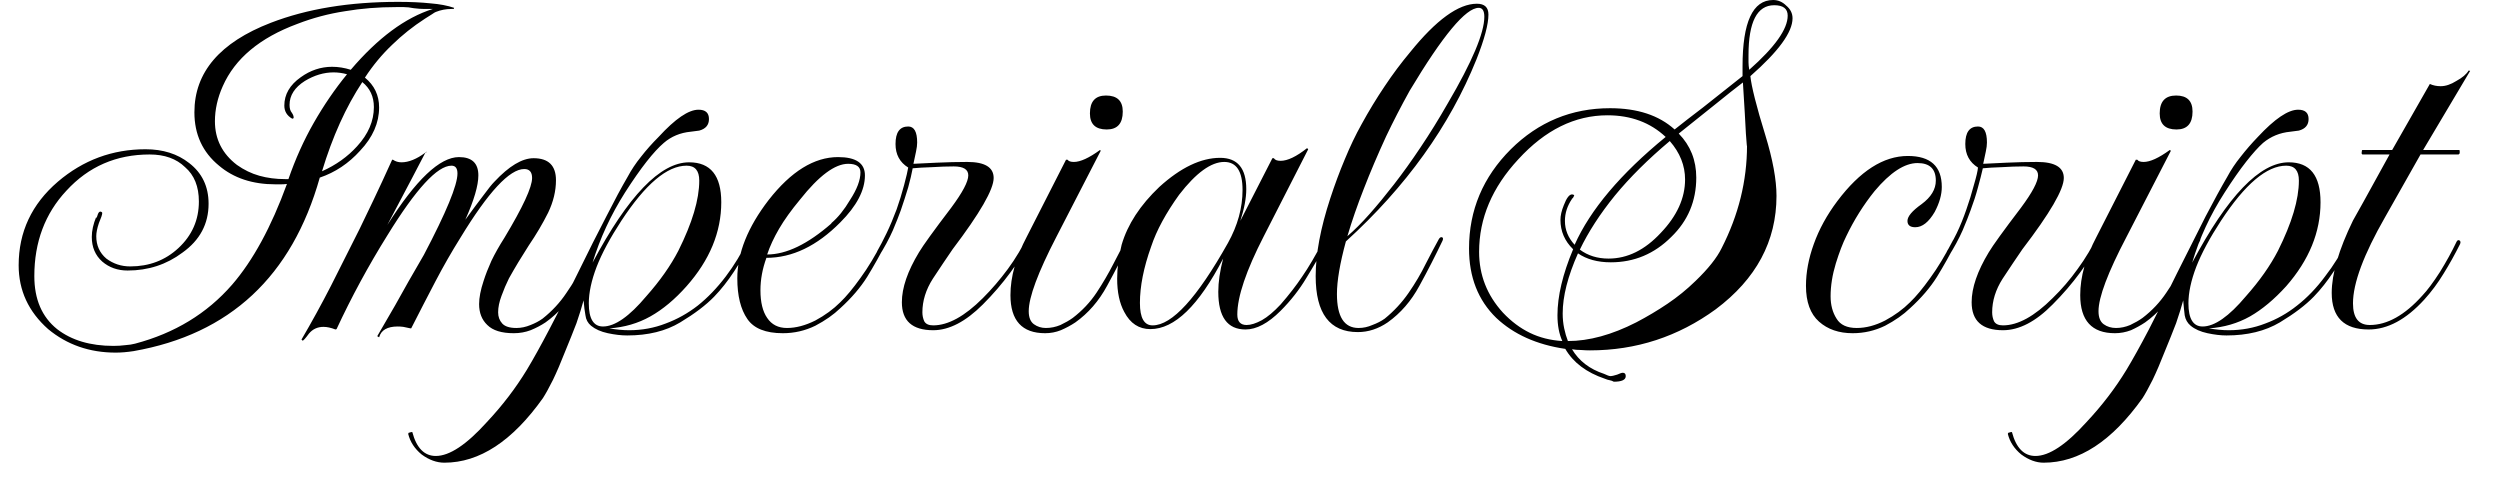 <svg width="67" height="13" viewBox="0 0 67 13" fill="none" xmlns="http://www.w3.org/2000/svg">
<path d="M3.1 9.45C2.4 9.45 1.797 9.24 1.29 8.82C0.763 8.353 0.5 7.783 0.5 7.11C0.5 6.217 0.85 5.47 1.55 4.87C2.23 4.29 3.013 4 3.9 4C4.367 4 4.757 4.123 5.07 4.37C5.417 4.637 5.59 5 5.59 5.46C5.59 6 5.357 6.437 4.89 6.77C4.463 7.09 3.973 7.25 3.42 7.25C3.153 7.25 2.927 7.17 2.74 7.01C2.553 6.843 2.46 6.623 2.46 6.35C2.46 6.183 2.5 6.003 2.58 5.81V5.82C2.58 5.867 2.59 5.853 2.61 5.78C2.63 5.707 2.657 5.67 2.69 5.67C2.723 5.677 2.74 5.69 2.74 5.71C2.74 5.75 2.71 5.84 2.65 5.98C2.603 6.12 2.58 6.237 2.58 6.33C2.58 6.577 2.67 6.777 2.85 6.93C3.037 7.07 3.25 7.14 3.49 7.14C3.997 7.14 4.427 6.977 4.78 6.65C5.147 6.31 5.33 5.893 5.33 5.4C5.33 5 5.207 4.693 4.96 4.48C4.727 4.253 4.41 4.14 4.01 4.14C3.117 4.14 2.373 4.463 1.78 5.11C1.207 5.723 0.92 6.487 0.92 7.4C0.92 8.02 1.123 8.493 1.53 8.82C1.917 9.12 2.42 9.27 3.04 9.27C3.153 9.27 3.26 9.263 3.36 9.25C3.46 9.243 3.547 9.23 3.62 9.21C4.68 8.93 5.547 8.403 6.22 7.63C6.78 6.983 7.27 6.083 7.69 4.93C7.637 4.937 7.583 4.94 7.53 4.94C7.477 4.94 7.427 4.94 7.38 4.94C6.767 4.94 6.263 4.773 5.87 4.44C5.43 4.08 5.21 3.603 5.21 3.01C5.21 1.937 5.893 1.137 7.26 0.61C8.227 0.237 9.363 0.05 10.67 0.05C10.997 0.05 11.287 0.063 11.54 0.09C11.787 0.11 11.997 0.15 12.17 0.21L12.16 0.24H12.1C11.953 0.24 11.813 0.267 11.68 0.32C11.66 0.327 11.627 0.347 11.58 0.38C11.527 0.413 11.463 0.453 11.39 0.5C11.07 0.707 10.777 0.94 10.51 1.2C10.237 1.46 9.993 1.753 9.78 2.08C10.033 2.287 10.16 2.553 10.16 2.88C10.16 3.293 9.99 3.68 9.65 4.04C9.343 4.38 8.983 4.62 8.57 4.76C7.823 7.407 6.16 8.957 3.58 9.41C3.407 9.437 3.247 9.45 3.1 9.45ZM7.64 4.8H7.73C7.917 4.26 8.143 3.757 8.41 3.29C8.677 2.823 8.973 2.39 9.3 1.99C9.18 1.957 9.06 1.94 8.94 1.94C8.68 1.94 8.423 2.017 8.17 2.17C7.897 2.343 7.76 2.557 7.76 2.81C7.76 2.903 7.78 2.973 7.82 3.02C7.853 3.067 7.87 3.11 7.87 3.15C7.87 3.17 7.857 3.18 7.83 3.18C7.69 3.1 7.62 2.983 7.62 2.83C7.62 2.53 7.767 2.277 8.06 2.07C8.32 1.883 8.6 1.79 8.9 1.79C9.067 1.79 9.233 1.817 9.4 1.87C10.127 1.017 10.86 0.473 11.6 0.24H11.57C11.517 0.24 11.45 0.24 11.37 0.24C11.29 0.24 11.197 0.233 11.09 0.22C10.99 0.2 10.9 0.19 10.82 0.19C10.74 0.19 10.673 0.19 10.62 0.19C10.14 0.19 9.683 0.227 9.25 0.3C8.81 0.367 8.383 0.48 7.97 0.64C6.963 1.013 6.297 1.57 5.97 2.31C5.83 2.623 5.76 2.937 5.76 3.25C5.76 3.73 5.957 4.12 6.35 4.42C6.537 4.553 6.737 4.65 6.95 4.71C7.163 4.77 7.393 4.8 7.64 4.8ZM8.63 4.59C9.003 4.423 9.317 4.2 9.57 3.92C9.87 3.593 10.02 3.243 10.02 2.87C10.02 2.59 9.917 2.367 9.71 2.2C9.27 2.867 8.91 3.663 8.63 4.59ZM8.11 9.13L8.08 9.1C8.353 8.633 8.617 8.153 8.87 7.66C9.123 7.16 9.38 6.65 9.64 6.13C9.74 5.923 9.863 5.667 10.01 5.36C10.157 5.053 10.323 4.693 10.51 4.28H10.53C10.597 4.327 10.673 4.35 10.76 4.35C10.953 4.35 11.167 4.263 11.4 4.09L11.43 4.06L11.42 4.09H11.4C11.333 4.217 11.217 4.44 11.05 4.76C10.877 5.087 10.653 5.51 10.38 6.03C11.147 4.817 11.787 4.21 12.3 4.21C12.647 4.21 12.82 4.373 12.82 4.7C12.82 4.973 12.703 5.37 12.47 5.89C12.663 5.623 12.827 5.403 12.96 5.23C13.087 5.057 13.183 4.937 13.25 4.87C13.643 4.45 13.993 4.24 14.3 4.24C14.7 4.24 14.9 4.437 14.9 4.83C14.9 5.117 14.83 5.407 14.69 5.7C14.543 5.993 14.37 6.287 14.17 6.58C13.977 6.88 13.8 7.173 13.64 7.46C13.567 7.607 13.5 7.763 13.44 7.93C13.38 8.09 13.35 8.237 13.35 8.37C13.35 8.49 13.387 8.59 13.46 8.67C13.533 8.75 13.66 8.79 13.84 8.79C13.967 8.79 14.093 8.763 14.22 8.71C14.34 8.663 14.447 8.607 14.54 8.54C14.793 8.34 15.007 8.11 15.18 7.85C15.36 7.59 15.513 7.33 15.64 7.07C15.773 6.81 15.89 6.59 15.99 6.41C16.023 6.363 16.053 6.347 16.08 6.36C16.107 6.373 16.11 6.403 16.09 6.45C15.903 6.843 15.7 7.247 15.48 7.66C15.253 8.067 14.967 8.393 14.62 8.64C14.5 8.72 14.367 8.79 14.22 8.85C14.08 8.903 13.93 8.93 13.77 8.93C13.443 8.93 13.207 8.857 13.06 8.71C12.913 8.57 12.84 8.383 12.84 8.15C12.84 7.977 12.88 7.77 12.96 7.53C13.013 7.363 13.083 7.183 13.17 6.99C13.263 6.797 13.38 6.59 13.52 6.37C14.013 5.55 14.26 5.017 14.26 4.77C14.26 4.61 14.19 4.53 14.05 4.53C13.657 4.53 13.087 5.143 12.34 6.37C12.107 6.743 11.883 7.133 11.67 7.54C11.457 7.947 11.24 8.367 11.02 8.8H11C10.933 8.787 10.87 8.773 10.81 8.76C10.757 8.753 10.707 8.75 10.66 8.75C10.38 8.75 10.213 8.847 10.16 9.04L10.11 9.01C10.47 8.397 10.75 7.907 10.95 7.54C11.157 7.18 11.293 6.943 11.36 6.83C11.96 5.69 12.26 4.963 12.26 4.65C12.26 4.51 12.207 4.44 12.1 4.44C11.72 4.44 11.147 5.063 10.38 6.31C9.873 7.123 9.42 7.96 9.02 8.82L8.99 8.83C8.87 8.783 8.763 8.76 8.67 8.76C8.51 8.76 8.38 8.82 8.28 8.94C8.187 9.067 8.13 9.13 8.11 9.13ZM11.91 12.4C11.703 12.4 11.5 12.327 11.3 12.18C11.113 12.027 10.993 11.843 10.94 11.63L10.95 11.6L11.02 11.58H11.05C11.163 12.007 11.373 12.22 11.68 12.22C12.047 12.22 12.503 11.917 13.05 11.31C13.463 10.87 13.82 10.403 14.12 9.91C14.293 9.623 14.493 9.263 14.72 8.83C14.947 8.403 15.2 7.903 15.48 7.33C15.767 6.743 16.023 6.233 16.25 5.8C16.47 5.367 16.66 5.013 16.82 4.74C16.92 4.553 17.04 4.373 17.18 4.2C17.32 4.02 17.477 3.843 17.65 3.67C18.097 3.183 18.453 2.94 18.72 2.94C18.907 2.94 19 3.023 19 3.19C19 3.35 18.913 3.453 18.74 3.5L18.51 3.53C18.23 3.557 17.99 3.657 17.79 3.83C17.657 3.943 17.503 4.11 17.33 4.33C17.157 4.55 16.963 4.827 16.75 5.16C16.37 5.76 16.08 6.387 15.88 7.04C16.833 5.247 17.697 4.35 18.47 4.35C19.043 4.35 19.33 4.707 19.33 5.42C19.33 6.22 19.02 6.97 18.4 7.67C18.087 8.023 17.763 8.293 17.43 8.48C17.097 8.667 16.73 8.773 16.33 8.8C16.517 8.833 16.693 8.85 16.86 8.85C17.207 8.85 17.533 8.79 17.84 8.67C18.147 8.557 18.433 8.397 18.7 8.19C18.967 7.977 19.217 7.717 19.45 7.41C19.677 7.11 19.873 6.787 20.04 6.44C20.067 6.38 20.093 6.35 20.12 6.35C20.18 6.35 20.187 6.397 20.14 6.49C19.987 6.77 19.83 7.033 19.67 7.28C19.503 7.533 19.327 7.757 19.14 7.95C18.92 8.177 18.617 8.407 18.23 8.64C17.843 8.873 17.37 8.99 16.81 8.99C16.65 8.99 16.477 8.97 16.29 8.93C16.103 8.89 15.953 8.823 15.84 8.73C15.753 8.657 15.703 8.563 15.69 8.45C15.67 8.343 15.653 8.21 15.64 8.05C15.593 8.223 15.53 8.427 15.45 8.66C15.363 8.887 15.263 9.137 15.15 9.41C15.03 9.717 14.92 9.973 14.82 10.18C14.713 10.393 14.623 10.557 14.55 10.67C13.73 11.823 12.85 12.4 11.91 12.4ZM16.16 8.75C16.48 8.75 16.867 8.48 17.32 7.94C17.687 7.527 17.973 7.12 18.18 6.72C18.553 5.973 18.74 5.347 18.74 4.84C18.74 4.573 18.627 4.44 18.4 4.44C17.88 4.44 17.297 4.933 16.65 5.92C16.35 6.38 16.13 6.79 15.99 7.15C15.85 7.517 15.78 7.843 15.78 8.13C15.78 8.543 15.907 8.75 16.16 8.75ZM20.98 8.93C20.52 8.93 20.203 8.803 20.03 8.55C19.85 8.29 19.76 7.927 19.76 7.46C19.76 6.787 20.04 6.087 20.6 5.36C21.2 4.593 21.82 4.21 22.46 4.21C22.94 4.21 23.18 4.373 23.18 4.7C23.18 5.1 22.96 5.52 22.52 5.96C21.893 6.593 21.233 6.91 20.54 6.91C20.433 7.203 20.38 7.493 20.38 7.78C20.38 8.1 20.44 8.347 20.56 8.52C20.68 8.7 20.857 8.79 21.09 8.79C21.33 8.79 21.583 8.723 21.85 8.59C22.11 8.45 22.333 8.287 22.52 8.1C22.68 7.947 22.86 7.73 23.06 7.45C23.26 7.177 23.463 6.84 23.67 6.44C23.697 6.393 23.723 6.37 23.75 6.37C23.803 6.37 23.803 6.417 23.75 6.51C23.59 6.823 23.42 7.127 23.24 7.42C23.06 7.707 22.82 7.987 22.52 8.26C22.34 8.433 22.117 8.59 21.85 8.73C21.577 8.863 21.287 8.93 20.98 8.93ZM20.56 6.82C21.073 6.82 21.647 6.543 22.28 5.99V5.98C22.46 5.827 22.627 5.62 22.78 5.36C22.967 5.073 23.06 4.827 23.06 4.62C23.06 4.467 22.95 4.39 22.73 4.39C22.377 4.39 21.947 4.71 21.44 5.35C21.207 5.63 21.02 5.89 20.88 6.13C20.74 6.37 20.633 6.6 20.56 6.82ZM25.01 8.85C24.45 8.85 24.17 8.6 24.17 8.1C24.17 7.713 24.323 7.267 24.63 6.76C24.737 6.58 25.023 6.183 25.49 5.57C25.797 5.157 25.95 4.867 25.95 4.7C25.95 4.54 25.82 4.46 25.56 4.46C25.38 4.46 25.187 4.467 24.98 4.48C24.767 4.487 24.593 4.497 24.46 4.51C24.433 4.657 24.393 4.827 24.34 5.02C24.28 5.22 24.213 5.427 24.14 5.64C24.093 5.773 24.023 5.95 23.93 6.17C23.83 6.397 23.7 6.637 23.54 6.89C23.513 6.923 23.49 6.94 23.47 6.94C23.463 6.94 23.46 6.93 23.46 6.91C23.46 6.863 23.477 6.803 23.51 6.73C23.583 6.603 23.667 6.443 23.76 6.25C23.853 6.057 23.943 5.843 24.03 5.61C24.103 5.403 24.17 5.187 24.23 4.96C24.29 4.733 24.327 4.577 24.34 4.49C24.113 4.35 24 4.14 24 3.86C24 3.547 24.113 3.39 24.34 3.39C24.5 3.39 24.58 3.533 24.58 3.82C24.58 3.887 24.57 3.967 24.55 4.06C24.53 4.153 24.507 4.263 24.48 4.39C24.607 4.383 24.813 4.373 25.1 4.36C25.387 4.347 25.66 4.34 25.92 4.34C26.393 4.34 26.63 4.483 26.63 4.77C26.63 5.077 26.263 5.713 25.53 6.68C25.37 6.913 25.193 7.177 25 7.47C24.813 7.763 24.72 8.063 24.72 8.37C24.72 8.457 24.737 8.537 24.77 8.61C24.81 8.683 24.89 8.72 25.01 8.72C25.41 8.72 25.853 8.477 26.34 7.99C26.58 7.75 26.803 7.49 27.01 7.21C27.217 6.93 27.403 6.617 27.57 6.27C27.61 6.197 27.643 6.16 27.67 6.16C27.69 6.16 27.7 6.173 27.7 6.2C27.7 6.247 27.687 6.297 27.66 6.35C27.5 6.677 27.307 6.993 27.08 7.3C26.86 7.6 26.613 7.887 26.34 8.16C25.88 8.62 25.437 8.85 25.01 8.85ZM29.66 3.47C29.36 3.47 29.21 3.327 29.21 3.04C29.21 2.72 29.353 2.56 29.64 2.56C29.94 2.56 30.09 2.703 30.09 2.99C30.09 3.31 29.947 3.47 29.66 3.47ZM28.01 8.93C27.39 8.93 27.08 8.59 27.08 7.91C27.08 7.417 27.227 6.893 27.52 6.34L28.57 4.28H28.61C28.637 4.32 28.693 4.34 28.78 4.34C28.953 4.34 29.187 4.233 29.48 4.02L29.5 4.04L28.31 6.35C27.817 7.303 27.57 7.967 27.57 8.34C27.57 8.507 27.617 8.623 27.71 8.69C27.803 8.757 27.91 8.79 28.03 8.79C28.163 8.79 28.293 8.763 28.42 8.71C28.547 8.65 28.657 8.587 28.75 8.52C29.003 8.327 29.217 8.1 29.39 7.84C29.557 7.587 29.707 7.33 29.84 7.07C29.973 6.81 30.09 6.59 30.19 6.41C30.217 6.363 30.243 6.347 30.27 6.36C30.303 6.373 30.31 6.403 30.29 6.45C30.103 6.843 29.897 7.247 29.67 7.66C29.45 8.067 29.167 8.393 28.82 8.64C28.7 8.72 28.57 8.79 28.43 8.85C28.297 8.903 28.157 8.93 28.01 8.93ZM33.38 8.83C32.893 8.83 32.65 8.493 32.65 7.82C32.65 7.56 32.693 7.263 32.78 6.93C32.127 8.19 31.477 8.82 30.83 8.82C30.523 8.82 30.29 8.667 30.13 8.36C30.003 8.127 29.94 7.83 29.94 7.47C29.94 7.183 29.98 6.88 30.06 6.56C30.22 6.013 30.557 5.497 31.07 5.01C31.643 4.49 32.187 4.23 32.7 4.23C33.167 4.23 33.4 4.51 33.4 5.07C33.4 5.31 33.347 5.593 33.24 5.92L34.1 4.24H34.14C34.167 4.287 34.227 4.31 34.32 4.31C34.507 4.31 34.743 4.197 35.03 3.97L35.06 4L33.87 6.33C33.397 7.25 33.16 7.95 33.16 8.43C33.16 8.617 33.243 8.71 33.41 8.71C33.523 8.71 33.66 8.667 33.82 8.58C33.973 8.493 34.14 8.353 34.32 8.16C34.547 7.9 34.74 7.65 34.9 7.41C35.067 7.17 35.257 6.847 35.47 6.44C35.497 6.393 35.523 6.37 35.55 6.37C35.61 6.37 35.61 6.417 35.55 6.51C35.383 6.823 35.203 7.137 35.01 7.45C34.823 7.763 34.593 8.057 34.32 8.33C33.987 8.663 33.673 8.83 33.38 8.83ZM30.89 8.72C31.41 8.72 32.083 7.983 32.91 6.51C33.17 6.043 33.3 5.57 33.3 5.09C33.3 4.59 33.137 4.34 32.81 4.34C32.457 4.34 32.053 4.633 31.6 5.22C31.427 5.46 31.277 5.697 31.15 5.93C31.023 6.163 30.923 6.39 30.85 6.61C30.65 7.17 30.55 7.673 30.55 8.12C30.55 8.52 30.663 8.72 30.89 8.72ZM36.39 8.9C35.637 8.9 35.26 8.4 35.26 7.4C35.26 6.807 35.39 6.113 35.65 5.32C35.77 4.953 35.9 4.603 36.04 4.27C36.18 3.93 36.33 3.617 36.49 3.33C36.683 2.977 36.89 2.637 37.11 2.31C37.323 1.99 37.55 1.687 37.79 1.4C38.49 0.533 39.087 0.1 39.58 0.1C39.787 0.1 39.89 0.197 39.89 0.39C39.89 0.65 39.783 1.05 39.57 1.59C38.85 3.377 37.683 5.003 36.07 6.47C35.91 7.057 35.83 7.527 35.83 7.88C35.83 8.487 36.023 8.79 36.41 8.79C36.537 8.79 36.66 8.763 36.78 8.71C36.907 8.663 37.017 8.607 37.11 8.54C37.357 8.34 37.57 8.11 37.75 7.85C37.93 7.59 38.083 7.33 38.21 7.07C38.343 6.81 38.46 6.59 38.56 6.41C38.587 6.363 38.617 6.347 38.65 6.36C38.677 6.373 38.68 6.403 38.66 6.45C38.473 6.843 38.267 7.247 38.04 7.66C37.82 8.067 37.537 8.393 37.19 8.64C36.937 8.813 36.67 8.9 36.39 8.9ZM36.11 6.33C36.297 6.17 36.493 5.973 36.7 5.74C36.907 5.507 37.127 5.24 37.36 4.94C37.593 4.64 37.83 4.31 38.07 3.95C38.317 3.583 38.56 3.19 38.8 2.77C39.453 1.657 39.78 0.883 39.78 0.45C39.78 0.29 39.73 0.21 39.63 0.21C39.283 0.21 38.667 0.95 37.78 2.43C37.547 2.85 37.337 3.257 37.15 3.65C36.923 4.143 36.723 4.613 36.55 5.06C36.377 5.5 36.23 5.923 36.11 6.33ZM43.25 10.23C43.217 10.21 43.18 10.197 43.14 10.19C43.1 10.183 43.057 10.17 43.01 10.15C42.517 9.983 42.163 9.717 41.95 9.35C41.183 9.237 40.567 8.96 40.1 8.52C39.613 8.047 39.37 7.427 39.37 6.66C39.37 5.633 39.743 4.747 40.49 4C41.23 3.267 42.117 2.9 43.15 2.9C43.883 2.9 44.46 3.09 44.88 3.47C45.08 3.31 45.333 3.113 45.64 2.88C45.94 2.64 46.293 2.36 46.7 2.04V1.78C46.7 0.593 46.973 0 47.52 0C47.653 0 47.77 0.05 47.87 0.15C47.983 0.243 48.04 0.357 48.04 0.49C48.04 0.863 47.663 1.38 46.91 2.04C46.923 2.173 46.963 2.373 47.03 2.64C47.097 2.907 47.19 3.233 47.31 3.62C47.51 4.273 47.61 4.817 47.61 5.25C47.61 6.463 47.067 7.477 45.98 8.29C44.973 9.023 43.85 9.39 42.61 9.39C42.537 9.39 42.457 9.387 42.37 9.38C42.283 9.38 42.203 9.373 42.13 9.36C42.317 9.673 42.603 9.893 42.99 10.02C43.07 10.06 43.13 10.08 43.17 10.08C43.197 10.08 43.253 10.067 43.34 10.04C43.413 10.007 43.463 9.99 43.49 9.99C43.543 9.99 43.57 10.02 43.57 10.08C43.57 10.18 43.463 10.23 43.25 10.23ZM46.88 1.87C47.567 1.263 47.91 0.78 47.91 0.42C47.91 0.233 47.79 0.14 47.55 0.14C47.09 0.14 46.86 0.587 46.86 1.48C46.86 1.547 46.86 1.61 46.86 1.67C46.86 1.73 46.867 1.797 46.88 1.87ZM42.02 9.14C42.587 9.14 43.197 8.973 43.85 8.64C44.143 8.487 44.423 8.32 44.69 8.14C44.957 7.96 45.207 7.757 45.44 7.53C45.78 7.203 46.013 6.91 46.14 6.65C46.593 5.763 46.82 4.847 46.82 3.9C46.82 3.967 46.81 3.86 46.79 3.58C46.777 3.3 46.75 2.843 46.71 2.21C46.517 2.357 46.277 2.547 45.99 2.78C45.703 3.007 45.37 3.273 44.99 3.58C45.303 3.9 45.46 4.293 45.46 4.76C45.46 5.387 45.237 5.917 44.79 6.35C44.337 6.803 43.797 7.03 43.17 7.03C42.817 7.03 42.523 6.95 42.29 6.79C42.017 7.403 41.88 7.94 41.88 8.4C41.88 8.54 41.893 8.673 41.92 8.8C41.947 8.927 41.98 9.04 42.02 9.14ZM41.87 9.14C41.783 8.947 41.74 8.717 41.74 8.45C41.74 7.937 41.88 7.347 42.16 6.68C41.933 6.46 41.82 6.197 41.82 5.89C41.82 5.777 41.85 5.647 41.91 5.5C41.983 5.307 42.057 5.21 42.13 5.21C42.15 5.21 42.17 5.217 42.19 5.23C42.17 5.29 42.147 5.323 42.12 5.33H42.13C42.003 5.517 41.94 5.713 41.94 5.92C41.94 6.16 42.027 6.373 42.2 6.56C42.62 5.62 43.433 4.657 44.64 3.67C44.227 3.283 43.707 3.09 43.08 3.09C42.207 3.09 41.41 3.483 40.69 4.27C39.99 5.023 39.64 5.85 39.64 6.75C39.64 7.37 39.853 7.913 40.28 8.38C40.5 8.613 40.74 8.793 41 8.92C41.26 9.047 41.55 9.12 41.87 9.14ZM43.11 6.93C43.617 6.93 44.083 6.7 44.51 6.24C44.943 5.787 45.16 5.31 45.16 4.81C45.16 4.437 45.023 4.093 44.75 3.78C44.17 4.267 43.68 4.753 43.28 5.24C42.88 5.733 42.567 6.217 42.34 6.69C42.553 6.85 42.81 6.93 43.11 6.93ZM49.65 8.93C49.283 8.93 48.983 8.827 48.75 8.62C48.517 8.413 48.4 8.093 48.4 7.66C48.4 7.3 48.47 6.927 48.61 6.54C48.75 6.147 48.96 5.763 49.24 5.39C49.847 4.583 50.477 4.18 51.13 4.18C51.737 4.18 52.04 4.457 52.04 5.01C52.04 5.217 51.977 5.44 51.85 5.68C51.69 5.953 51.517 6.09 51.33 6.09C51.19 6.09 51.12 6.033 51.12 5.92C51.12 5.8 51.247 5.65 51.5 5.47C51.753 5.283 51.88 5.073 51.88 4.84C51.88 4.527 51.717 4.37 51.39 4.37C51.043 4.37 50.66 4.62 50.24 5.12C49.94 5.493 49.687 5.897 49.48 6.33C49.387 6.517 49.293 6.76 49.2 7.06C49.107 7.367 49.06 7.66 49.06 7.94C49.06 8.173 49.113 8.373 49.22 8.54C49.32 8.707 49.5 8.79 49.76 8.79C50.007 8.79 50.26 8.723 50.52 8.59C50.78 8.45 51.003 8.287 51.19 8.1C51.35 7.947 51.53 7.73 51.73 7.45C51.93 7.177 52.133 6.84 52.34 6.44C52.367 6.393 52.393 6.37 52.42 6.37C52.48 6.37 52.48 6.417 52.42 6.51C52.26 6.823 52.09 7.127 51.91 7.42C51.73 7.707 51.49 7.987 51.19 8.26C51.01 8.433 50.787 8.59 50.52 8.73C50.247 8.863 49.957 8.93 49.65 8.93ZM53.68 8.85C53.12 8.85 52.84 8.6 52.84 8.1C52.84 7.713 52.993 7.267 53.3 6.76C53.407 6.58 53.693 6.183 54.16 5.57C54.467 5.157 54.62 4.867 54.62 4.7C54.62 4.54 54.49 4.46 54.23 4.46C54.05 4.46 53.857 4.467 53.65 4.48C53.437 4.487 53.267 4.497 53.14 4.51C53.107 4.657 53.063 4.827 53.01 5.02C52.957 5.22 52.89 5.427 52.81 5.64C52.763 5.773 52.693 5.95 52.6 6.17C52.5 6.397 52.37 6.637 52.21 6.89C52.183 6.923 52.16 6.94 52.14 6.94C52.133 6.94 52.13 6.93 52.13 6.91C52.13 6.863 52.147 6.803 52.18 6.73C52.26 6.603 52.347 6.443 52.44 6.25C52.533 6.057 52.62 5.843 52.7 5.61C52.773 5.403 52.84 5.187 52.9 4.96C52.967 4.733 53.003 4.577 53.01 4.49C52.783 4.35 52.67 4.14 52.67 3.86C52.67 3.547 52.783 3.39 53.01 3.39C53.17 3.39 53.25 3.533 53.25 3.82C53.25 3.887 53.24 3.967 53.22 4.06C53.2 4.153 53.177 4.263 53.15 4.39C53.283 4.383 53.49 4.373 53.77 4.36C54.057 4.347 54.33 4.34 54.59 4.34C55.07 4.34 55.31 4.483 55.31 4.77C55.31 5.077 54.94 5.713 54.2 6.68C54.04 6.913 53.863 7.177 53.67 7.47C53.483 7.763 53.39 8.063 53.39 8.37C53.39 8.457 53.407 8.537 53.44 8.61C53.48 8.683 53.56 8.72 53.68 8.72C54.08 8.72 54.523 8.477 55.01 7.99C55.257 7.75 55.48 7.49 55.68 7.21C55.887 6.93 56.073 6.617 56.24 6.27C56.28 6.197 56.313 6.16 56.34 6.16C56.36 6.16 56.37 6.173 56.37 6.2C56.37 6.247 56.357 6.297 56.33 6.35C56.17 6.677 55.977 6.993 55.75 7.3C55.53 7.6 55.283 7.887 55.01 8.16C54.557 8.62 54.113 8.85 53.68 8.85ZM58.33 3.47C58.03 3.47 57.88 3.327 57.88 3.04C57.88 2.72 58.027 2.56 58.32 2.56C58.613 2.56 58.76 2.703 58.76 2.99C58.76 3.31 58.617 3.47 58.33 3.47ZM56.68 8.93C56.06 8.93 55.75 8.59 55.75 7.91C55.75 7.417 55.897 6.893 56.19 6.34L57.24 4.28H57.28C57.307 4.32 57.363 4.34 57.45 4.34C57.623 4.34 57.857 4.233 58.15 4.02L58.18 4.04L56.99 6.35C56.49 7.303 56.24 7.967 56.24 8.34C56.24 8.507 56.287 8.623 56.38 8.69C56.473 8.757 56.583 8.79 56.71 8.79C56.837 8.79 56.963 8.763 57.09 8.71C57.217 8.65 57.327 8.587 57.42 8.52C57.673 8.327 57.887 8.1 58.06 7.84C58.233 7.587 58.383 7.33 58.51 7.07C58.643 6.81 58.76 6.59 58.86 6.41C58.887 6.363 58.917 6.347 58.95 6.36C58.977 6.373 58.98 6.403 58.96 6.45C58.773 6.843 58.567 7.247 58.34 7.66C58.12 8.067 57.837 8.393 57.49 8.64C57.37 8.72 57.243 8.79 57.11 8.85C56.97 8.903 56.827 8.93 56.68 8.93ZM54.77 12.4C54.57 12.4 54.37 12.327 54.17 12.18C53.983 12.027 53.863 11.843 53.81 11.63L53.82 11.6L53.89 11.58H53.92C54.033 12.007 54.243 12.22 54.55 12.22C54.917 12.22 55.373 11.917 55.92 11.31C56.333 10.87 56.69 10.403 56.99 9.91C57.163 9.623 57.363 9.263 57.59 8.83C57.81 8.403 58.06 7.903 58.34 7.33C58.633 6.743 58.89 6.233 59.11 5.8C59.337 5.367 59.53 5.013 59.69 4.74C59.79 4.553 59.91 4.373 60.05 4.2C60.19 4.02 60.343 3.843 60.51 3.67C60.963 3.183 61.323 2.94 61.59 2.94C61.777 2.94 61.87 3.023 61.87 3.19C61.87 3.35 61.783 3.453 61.61 3.5L61.38 3.53C61.1 3.557 60.857 3.657 60.65 3.83C60.523 3.943 60.373 4.11 60.2 4.33C60.027 4.55 59.833 4.827 59.62 5.16C59.233 5.76 58.943 6.387 58.75 7.04C59.703 5.247 60.567 4.35 61.34 4.35C61.907 4.35 62.19 4.707 62.19 5.42C62.19 6.22 61.883 6.97 61.27 7.67C60.95 8.023 60.627 8.293 60.3 8.48C59.967 8.667 59.6 8.773 59.2 8.8C59.387 8.833 59.563 8.85 59.73 8.85C60.077 8.85 60.403 8.79 60.71 8.67C61.017 8.557 61.3 8.397 61.56 8.19C61.833 7.977 62.083 7.717 62.31 7.41C62.543 7.11 62.743 6.787 62.91 6.44C62.937 6.38 62.963 6.35 62.99 6.35C63.05 6.35 63.057 6.397 63.01 6.49C62.857 6.77 62.7 7.033 62.54 7.28C62.373 7.533 62.197 7.757 62.01 7.95C61.79 8.177 61.487 8.407 61.1 8.64C60.707 8.873 60.23 8.99 59.67 8.99C59.517 8.99 59.347 8.97 59.16 8.93C58.973 8.89 58.823 8.823 58.71 8.73C58.623 8.657 58.57 8.563 58.55 8.45C58.537 8.343 58.523 8.21 58.51 8.05C58.463 8.223 58.4 8.427 58.32 8.66C58.233 8.887 58.133 9.137 58.02 9.41C57.9 9.717 57.79 9.973 57.69 10.18C57.583 10.393 57.493 10.557 57.42 10.67C56.6 11.823 55.717 12.4 54.77 12.4ZM59.03 8.75C59.35 8.75 59.737 8.48 60.19 7.94C60.557 7.527 60.843 7.12 61.05 6.72C61.423 5.973 61.61 5.347 61.61 4.84C61.61 4.573 61.497 4.44 61.27 4.44C60.75 4.44 60.167 4.933 59.52 5.92C59.22 6.38 59 6.79 58.86 7.15C58.72 7.517 58.65 7.843 58.65 8.13C58.65 8.543 58.777 8.75 59.03 8.75ZM63.48 8.83C62.82 8.83 62.49 8.503 62.49 7.85C62.49 7.337 62.68 6.69 63.06 5.91C63.08 5.87 63.173 5.703 63.34 5.41C63.5 5.117 63.733 4.693 64.04 4.14H63.31L63.29 4.11L63.3 4.03L63.31 4.02H64.11L65.12 2.25C65.207 2.29 65.303 2.31 65.41 2.31C65.543 2.31 65.683 2.263 65.83 2.17C65.99 2.083 66.1 1.99 66.16 1.89L66.2 1.9L64.94 4.02H65.9L65.92 4.03V4.11L65.89 4.14H64.87L63.92 5.82C63.347 6.82 63.06 7.59 63.06 8.13C63.06 8.517 63.21 8.71 63.51 8.71C63.977 8.71 64.447 8.447 64.92 7.92C65.053 7.78 65.21 7.57 65.39 7.29C65.563 7.01 65.71 6.743 65.83 6.49C65.85 6.443 65.877 6.427 65.91 6.44C65.943 6.46 65.95 6.493 65.93 6.54C65.79 6.82 65.643 7.083 65.49 7.33C65.337 7.583 65.163 7.817 64.97 8.03C64.483 8.563 63.987 8.83 63.48 8.83Z" fill="black"/>
</svg>
